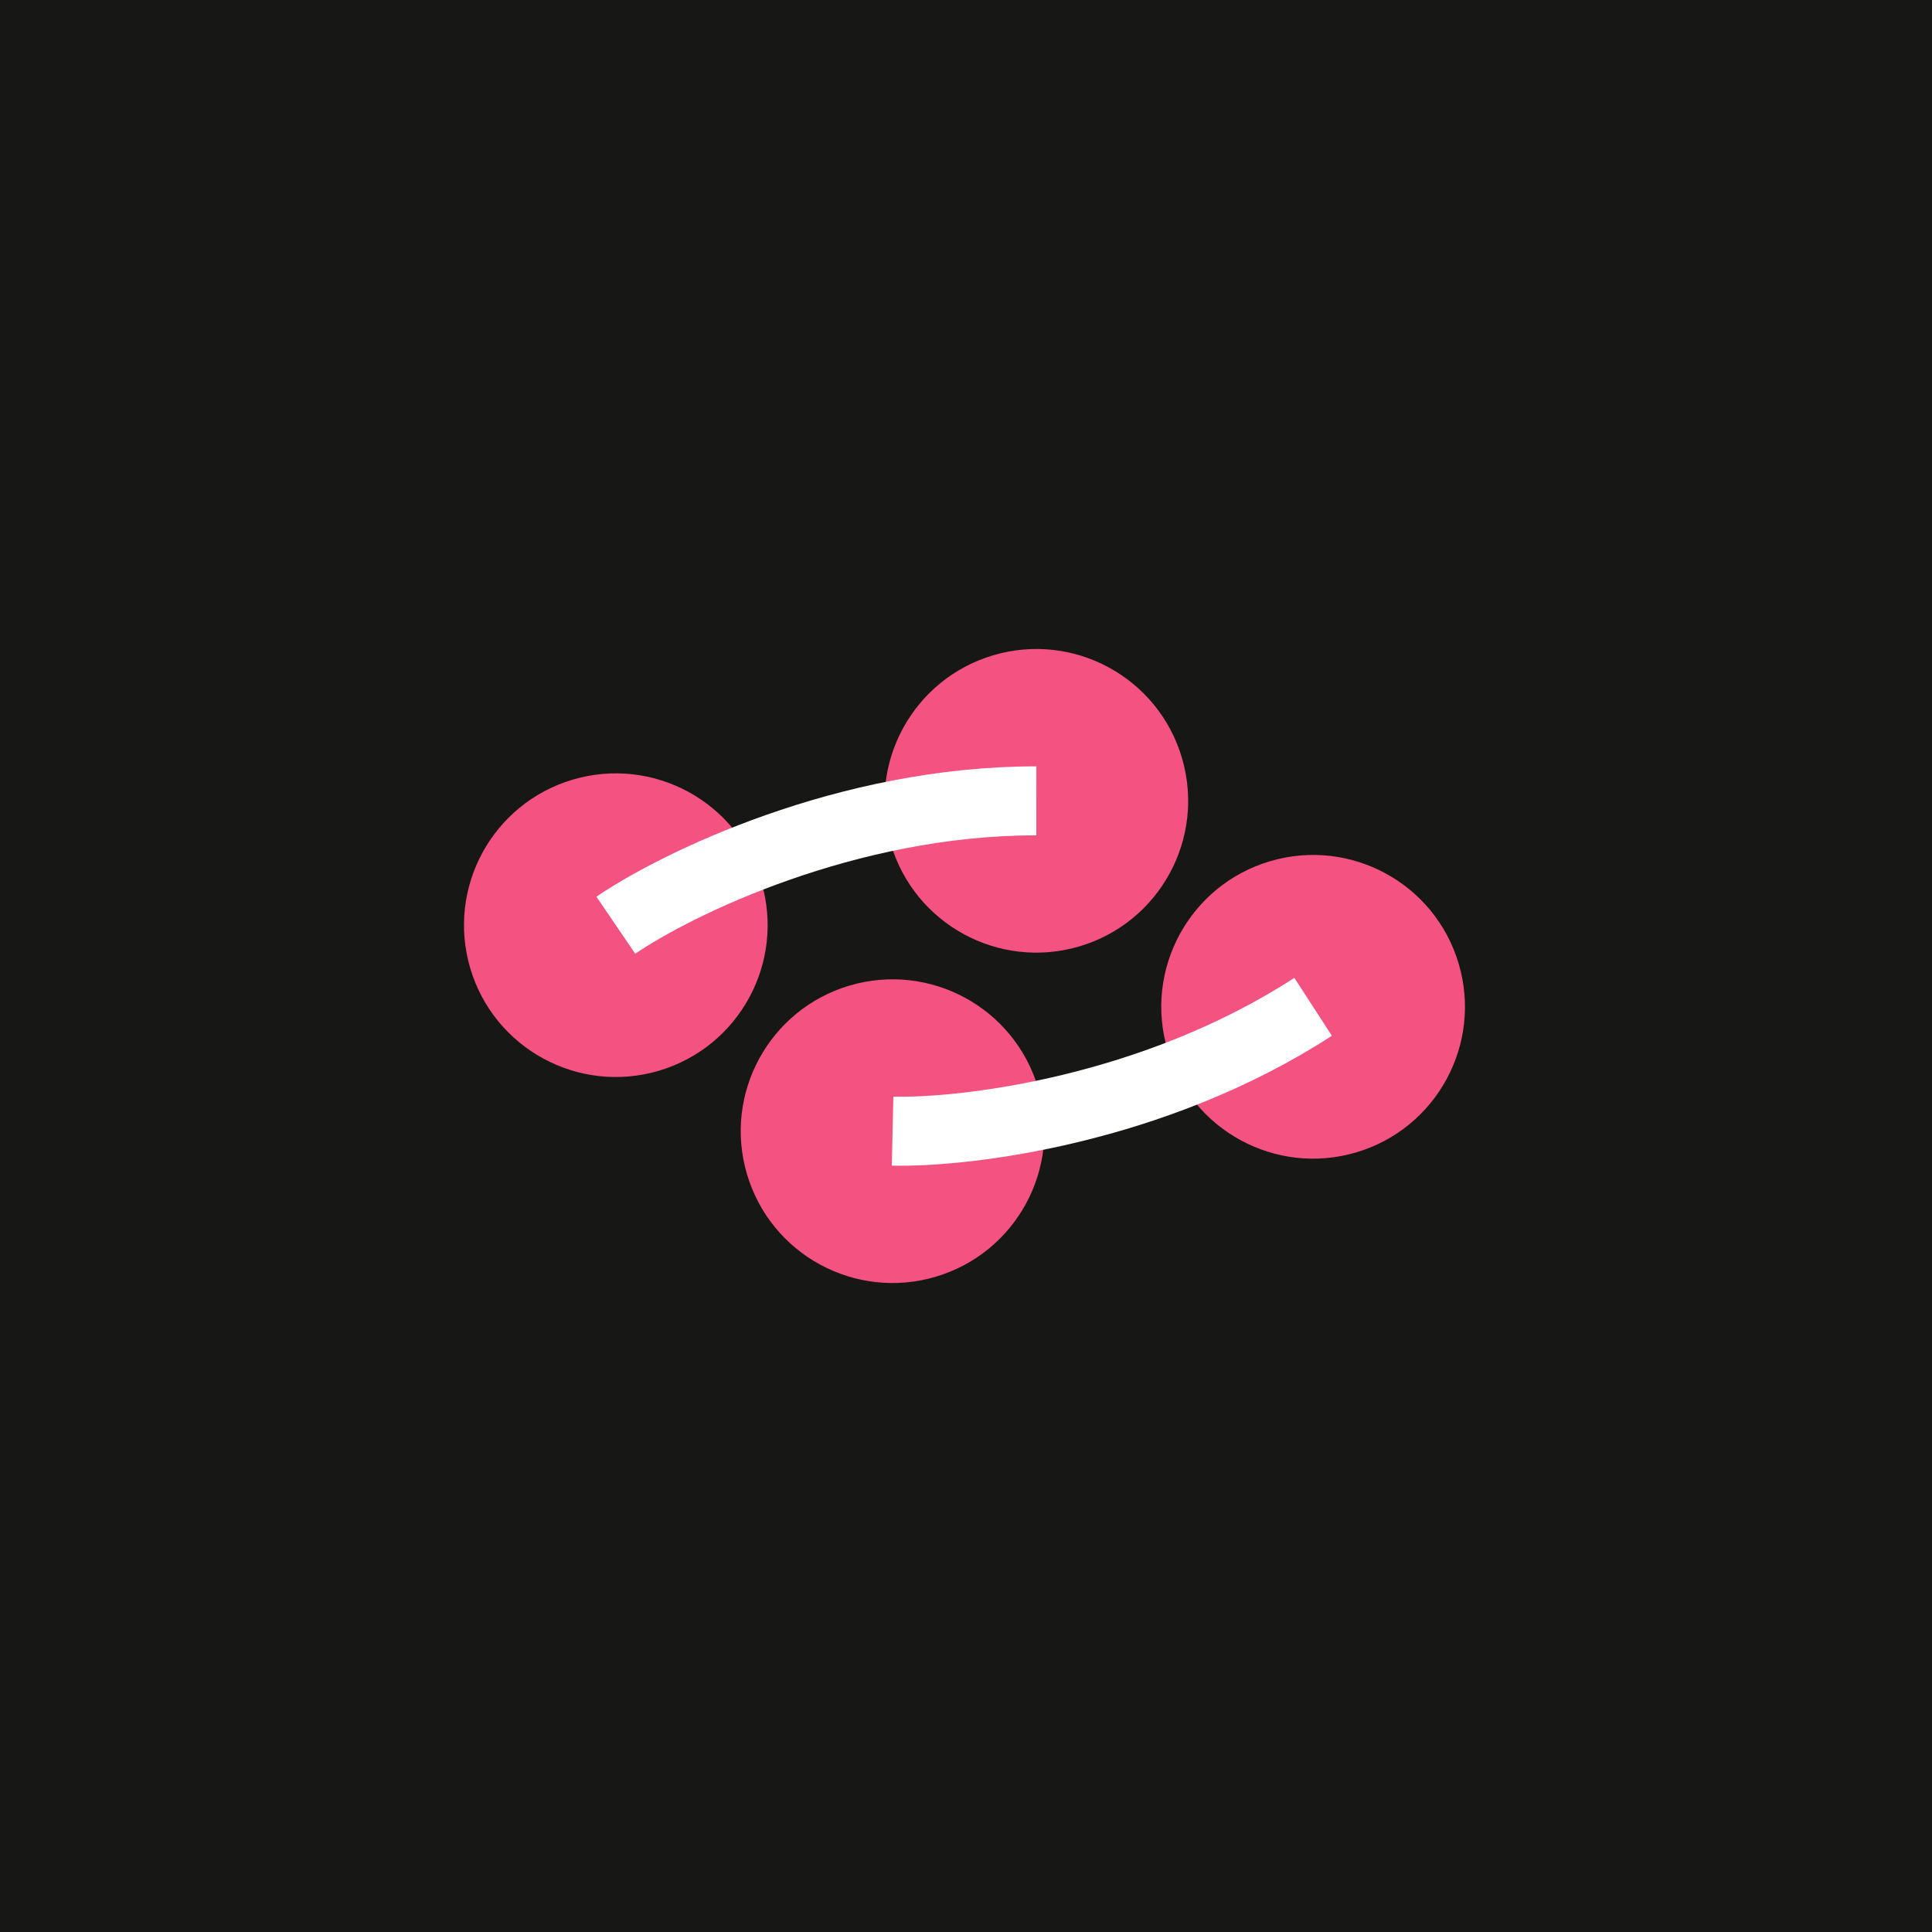 <svg width="100" height="100" viewBox="0 0 280 280" fill="none" xmlns="http://www.w3.org/2000/svg"><rect width="280" height="280" fill="#171716"></rect><circle r="22" transform="matrix(0.959 -0.284 -0.284 -0.959 129.36 163.938)" fill="#F45280"></circle><circle r="22" transform="matrix(0.959 -0.284 -0.284 -0.959 190.307 145.914)" fill="#F45280"></circle><path d="M129.36 163.936C140.051 164.174 167.208 160.901 190.307 145.914" stroke="white" stroke-width="10"></path><circle cx="89.249" cy="134.085" r="22" transform="rotate(-16.474 89.249 134.085)" fill="#F45280"></circle><circle cx="150.195" cy="116.061" r="22" transform="rotate(-16.474 150.195 116.061)" fill="#F45280"></circle><path d="M89.249 134.087C98.092 128.073 122.661 116.05 150.196 116.064" stroke="white" stroke-width="10"></path></svg>